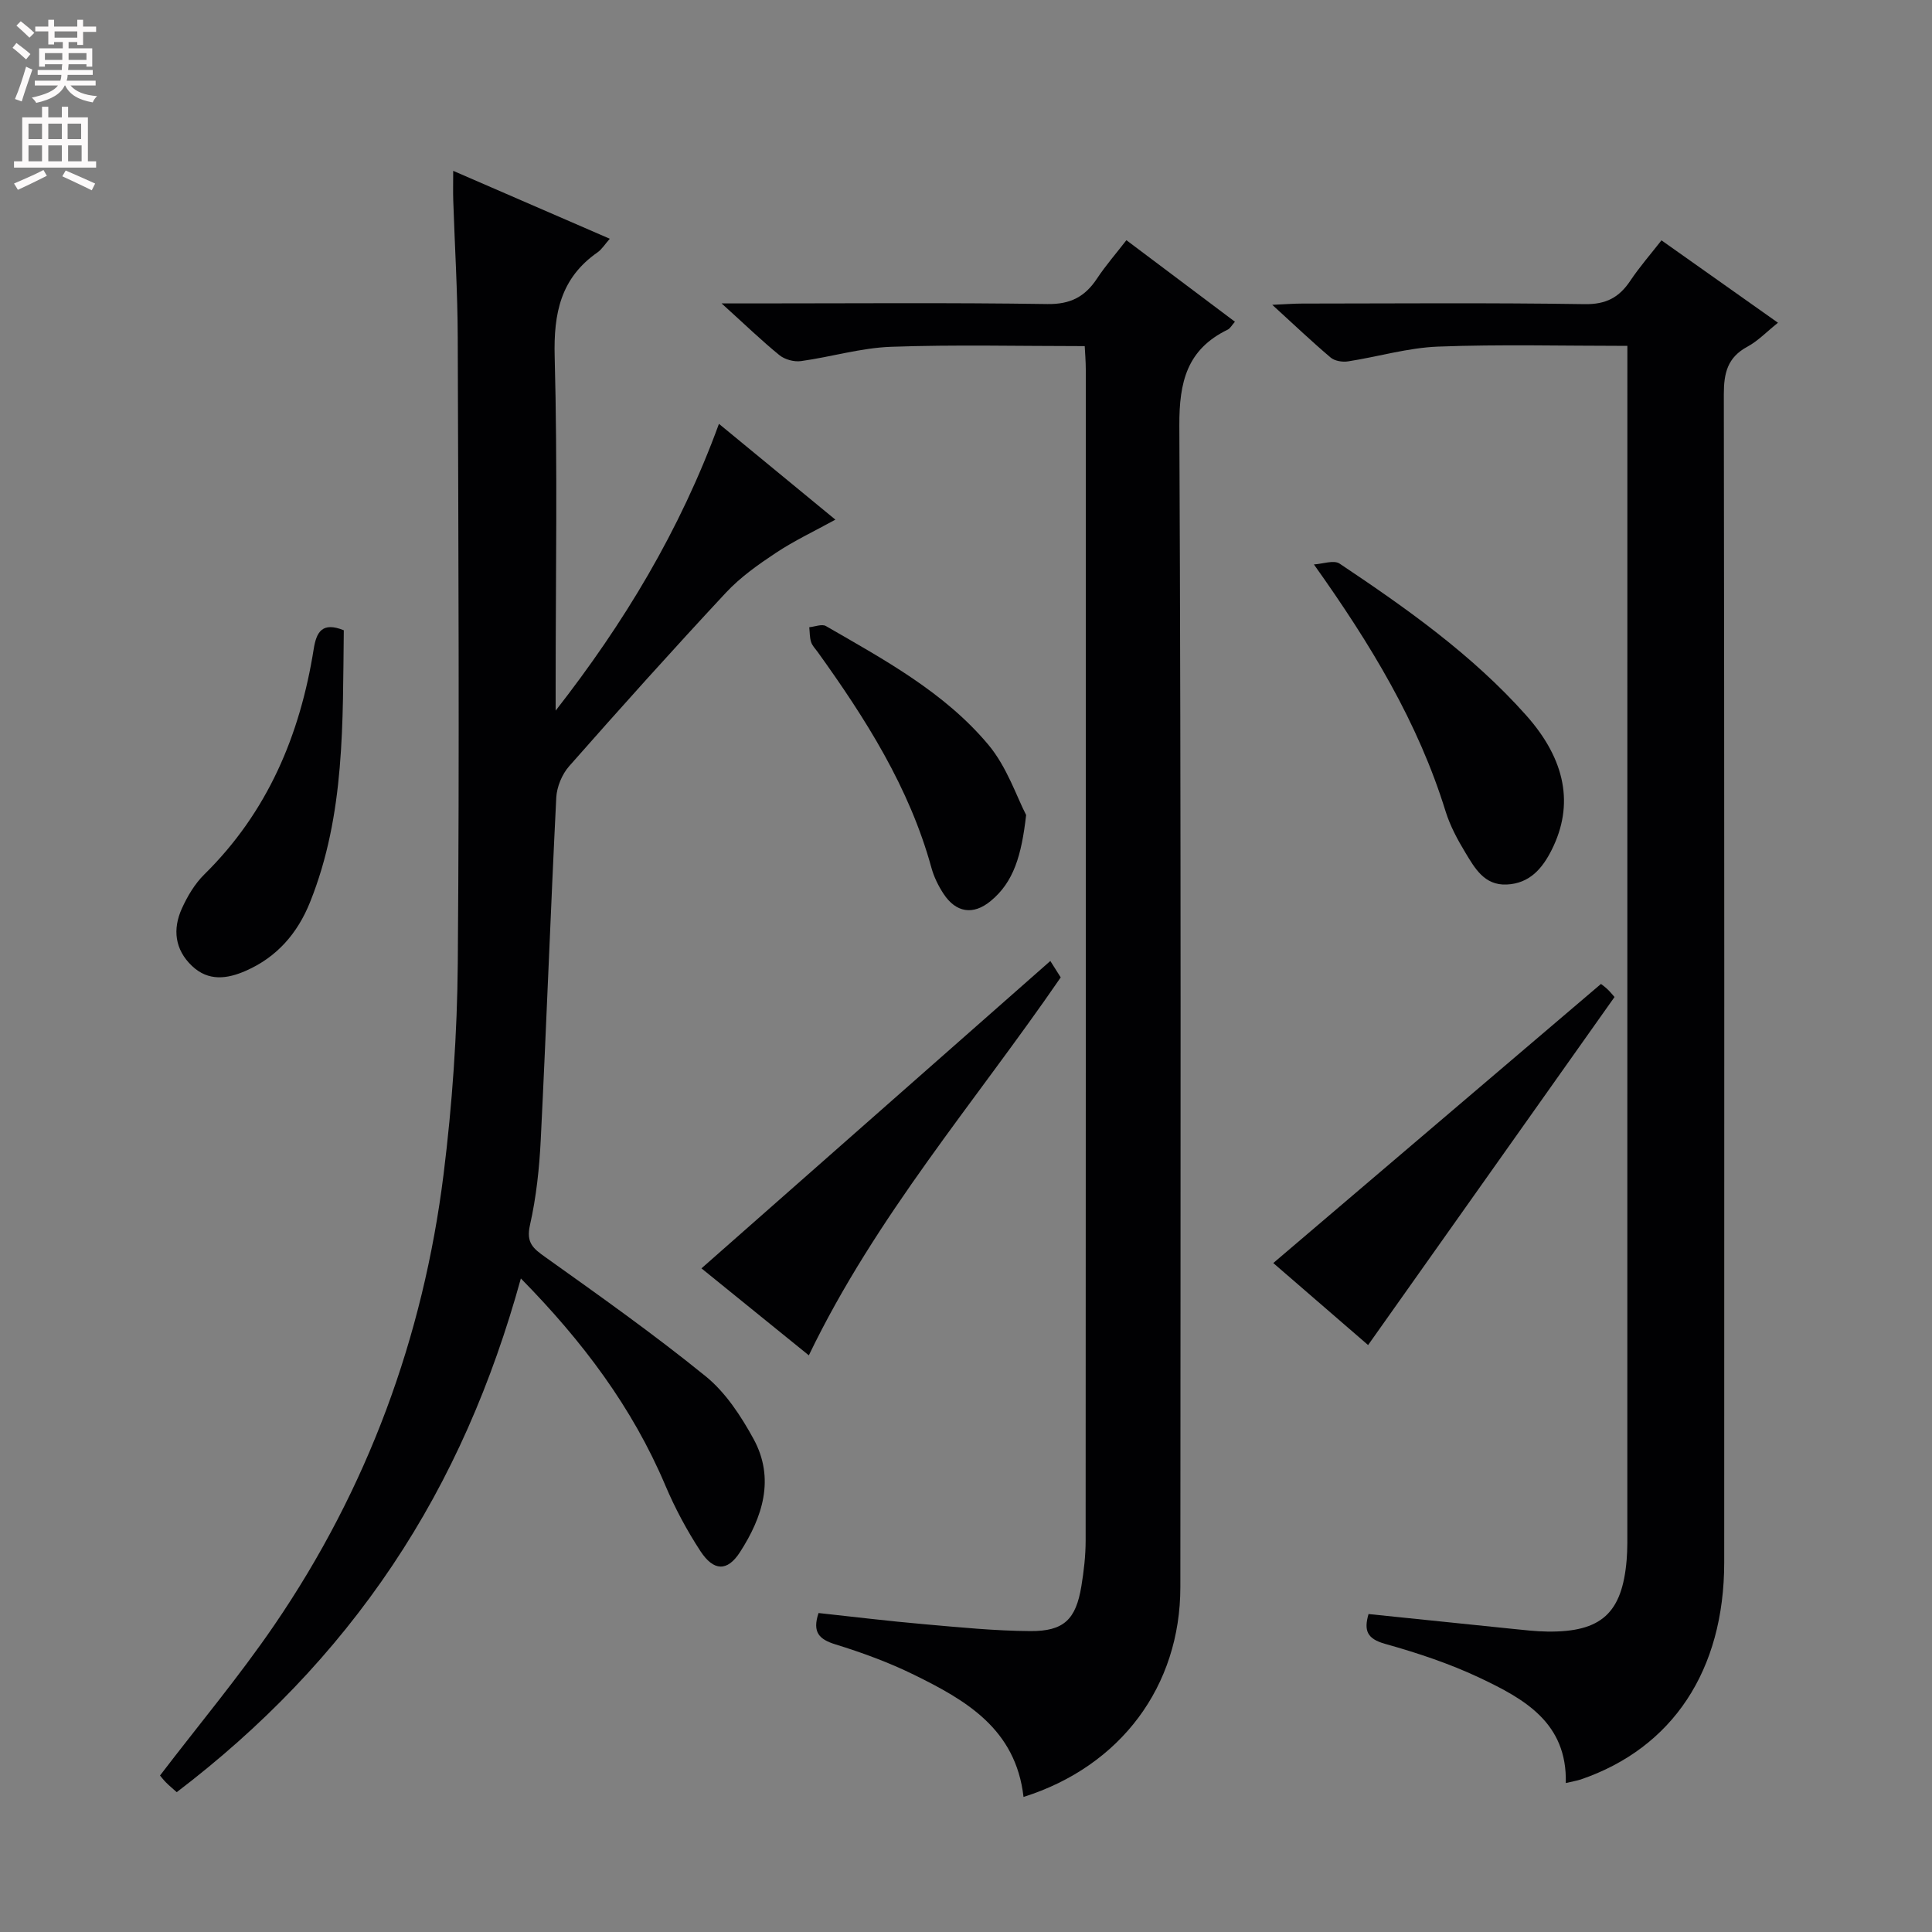 <svg enable-background="new 0 0 400 400" viewBox="0 0 400 400" xmlns="http://www.w3.org/2000/svg"><rect x="0" y="0" width="400" height="400" fill="#808080" stroke="none"/><g fill="#010103"><path d="m148.85 87.75c8.24 6.78 15.91 13.09 24.11 19.84-4.37 2.4-8.52 4.35-12.3 6.86-3.67 2.43-7.38 5.05-10.36 8.25-11.01 11.81-21.8 23.83-32.47 35.94-1.47 1.67-2.54 4.26-2.66 6.48-1.18 23.58-2.04 47.18-3.21 70.77-.29 5.95-.93 11.97-2.24 17.77-.82 3.66.66 4.82 3.22 6.64 11.22 8 22.49 15.98 33.18 24.66 4.11 3.34 7.3 8.22 9.89 12.95 4.49 8.22 1.88 16.19-2.82 23.47-2.6 4.02-5.43 3.95-8.17-.23-2.8-4.28-5.26-8.87-7.26-13.59-6.84-16.17-17.12-29.85-29.92-42.87-5.97 21.62-14.48 41.32-26.56 59.37-12.15 18.16-27.14 33.62-44.69 46.99-.79-.71-1.53-1.32-2.2-1.99-.57-.57-1.05-1.22-1.26-1.46 8.05-10.54 16.38-20.49 23.67-31.15 19.27-28.2 30.82-59.52 35.04-93.35 1.8-14.48 2.82-29.14 2.94-43.73.35-43.15.12-86.31-.01-129.46-.03-9.48-.62-18.95-.93-28.43-.06-1.76-.01-3.52-.01-6.11 11.23 4.87 21.66 9.39 32.42 14.06-1.01 1.14-1.63 2.18-2.54 2.82-7.62 5.31-9.11 12.59-8.87 21.58.61 22.81.2 45.65.2 68.47v4.83c14.1-18.06 25.71-37.2 33.81-59.38z"/><path d="m324.18 369.16c.32-12.5-8.65-17.44-17.77-21.76-6.27-2.97-12.96-5.18-19.65-7.06-3.75-1.05-4.41-2.76-3.42-6.17 9.94 1.02 19.79 2.05 29.64 3.05 2.48.25 4.96.55 7.44.58 11.11.13 15.44-3.81 16.36-14.84.19-2.32.14-4.66.14-6.99.01-79.63.01-159.26.01-238.89 0-1.8 0-3.59 0-5.47-13.36 0-26.3-.34-39.2.15-6.24.24-12.41 2.1-18.64 3.06-1.15.18-2.75-.08-3.59-.79-3.88-3.28-7.57-6.8-12.09-10.92 2.72-.12 4.46-.26 6.21-.26 19.49-.02 38.98-.18 58.47.12 4.43.07 7.14-1.39 9.45-4.85 1.92-2.87 4.21-5.49 6.45-8.36 8.06 5.7 15.77 11.16 24.12 17.06-2.32 1.85-4.14 3.78-6.35 4.97-4.1 2.21-4.86 5.45-4.86 9.83.12 80.63.1 161.26.08 241.89-.01 22.32-10.69 38.41-29.7 44.91-.9.29-1.87.44-3.1.74z"/><path d="m211.91 372.04c-1.61-14.1-11.93-20.02-22.68-25.3-5.19-2.55-10.7-4.57-16.24-6.28-3.39-1.05-4.85-2.49-3.52-6.5 7.22.78 14.56 1.68 21.93 2.32 7.28.64 14.58 1.37 21.88 1.42 7 .05 9.48-2.42 10.61-9.32.51-3.11.88-6.28.88-9.42.05-80.82.04-161.63.03-242.45 0-1.63-.14-3.26-.22-4.85-13.58 0-26.85-.33-40.09.14-6.24.22-12.41 2.1-18.65 2.96-1.43.2-3.35-.32-4.46-1.22-3.72-3.03-7.18-6.38-11.98-10.72h6.47c20.33 0 40.66-.18 60.99.13 4.77.07 7.77-1.52 10.25-5.26 1.82-2.75 4.01-5.25 6.1-7.96 7.65 5.75 14.94 11.23 22.47 16.88-.65.73-.98 1.39-1.5 1.64-8.42 4.09-10.05 10.8-10.01 19.85.38 80.15.24 160.3.21 240.45.01 20.52-12.32 37.13-32.47 43.49z"/><path d="m217.46 198.96c.69 1.09 1.45 2.29 2.15 3.4-17.72 25.8-38.26 49.41-52.15 78.25-7.54-6.11-14.91-12.09-22.23-18.01 24.15-21.27 47.95-42.25 72.23-63.64z"/><path d="m263.62 261.5c22.62-19.27 45.03-38.35 67.84-57.78-.22-.17.56.37 1.25 1 .61.55 1.12 1.21 1.56 1.7-16.98 23.98-33.86 47.82-51.02 72.06-6.42-5.56-13.41-11.6-19.63-16.98z"/><path d="m272.03 116.86c1.8-.1 4.12-.97 5.32-.17 13.84 9.25 27.44 18.85 38.61 31.39 8.24 9.25 9.94 18.58 5.33 27.82-1.96 3.93-4.6 7.01-9.34 7.23-4.63.21-6.61-3.38-8.57-6.62-1.63-2.69-3.16-5.55-4.09-8.54-5.69-18.39-15.44-34.5-27.26-51.11z"/><path d="m71.18 130.49c-.25 18.96.32 38.09-6.99 56.3-2.58 6.43-6.84 11.37-13.29 14.2-3.87 1.7-7.75 2.22-11.14-.99-3.58-3.4-4.05-7.62-2.1-11.92 1.15-2.53 2.67-5.1 4.63-7.03 13.13-12.92 19.84-28.88 22.67-46.74.56-3.47 1.76-5.62 6.22-3.82z"/><path d="m212.45 168.74c-.96 8.34-2.54 13.87-7.37 17.83-3.61 2.96-7.16 2.39-9.73-1.52-1.08-1.64-1.99-3.5-2.51-5.39-4.57-16.64-13.64-30.88-23.56-44.69-.49-.67-1.13-1.31-1.36-2.07-.3-.96-.26-2.02-.37-3.04 1.17-.11 2.63-.72 3.45-.24 12.09 6.98 24.53 13.71 33.62 24.56 3.87 4.62 5.88 10.81 7.83 14.56z"/></g><path d="m2.6 9.9.8-1c.9.7 1.9 1.4 2.9 2.3l-.9 1.1c-1.1-1-2-1.8-2.8-2.4zm.5 10.6c.9-2.1 1.6-4.3 2.3-6.7.4.2.8.4 1.3.6-.7 2.1-1.5 4.3-2.2 6.6zm.3-15.2.9-.9c1 .8 2 1.6 2.8 2.4l-1 1c-.9-.9-1.8-1.7-2.7-2.5zm12.6-1.2h1.2v1.4h2.7v1.1h-2.7v2.7h-1.2v-.6h-1.8v1.3h4.9v3.8h-1.2v-.5h-3.7c0 .4-.1.9-.1 1.2h5.1v1h-5.2c0 .5-.1.9-.2 1.2h6v1h-5.2c1.1 1.3 2.9 2 5.5 2.2-.4.4-.7.8-.9 1.3-2.9-.5-4.8-1.6-5.7-3.5h-.1c-.8 1.7-2.7 2.9-5.9 3.6-.2-.4-.6-.8-.9-1.1 2.8-.6 4.6-1.4 5.4-2.5h-4.8v-1h5.3c.1-.3.2-.7.2-1.2h-4.9v-1h5c0-.4 0-.8.1-1.2h-3.6v.5h-1.2v-3.8h4.9v-1.3h-1.8v.5h-1.2v-2.7h-2.7v-1h2.7v-1.4h1.2v1.4h4.8zm-6.7 8.3h3.6c0-.4 0-.9 0-1.4h-3.6zm1.9-4.6h4.8v-1.3h-4.7v1.3zm6.7 3.2h-3.7v1.4h3.7z" fill="#fcfafa"/><path d="m8.7 22.1h1.3v2.2h2.8v-2.2h1.3v2.2h4.1v9.1h1.7v1.3h-17v-1.3h1.7v-9.1h4.1zm.3 13.1.7 1.2c-1.8.9-3.8 1.9-6 2.9-.2-.4-.5-.8-.8-1.3 2.3-1 4.4-1.9 6.1-2.8zm-3.1-6.4h2.8v-3.2h-2.8zm0 4.6h2.8v-3.3h-2.8zm4.1-4.6h2.8v-3.2h-2.8zm0 4.6h2.8v-3.3h-2.8zm3.6 1.9c2.1.9 4.1 1.8 6.1 2.7l-.7 1.4c-2.2-1.1-4.2-2-6.1-2.9zm3.2-9.7h-2.8v3.2h2.8zm-2.7 7.8h2.8v-3.3h-2.8z" fill="#fcfafa"/></svg>